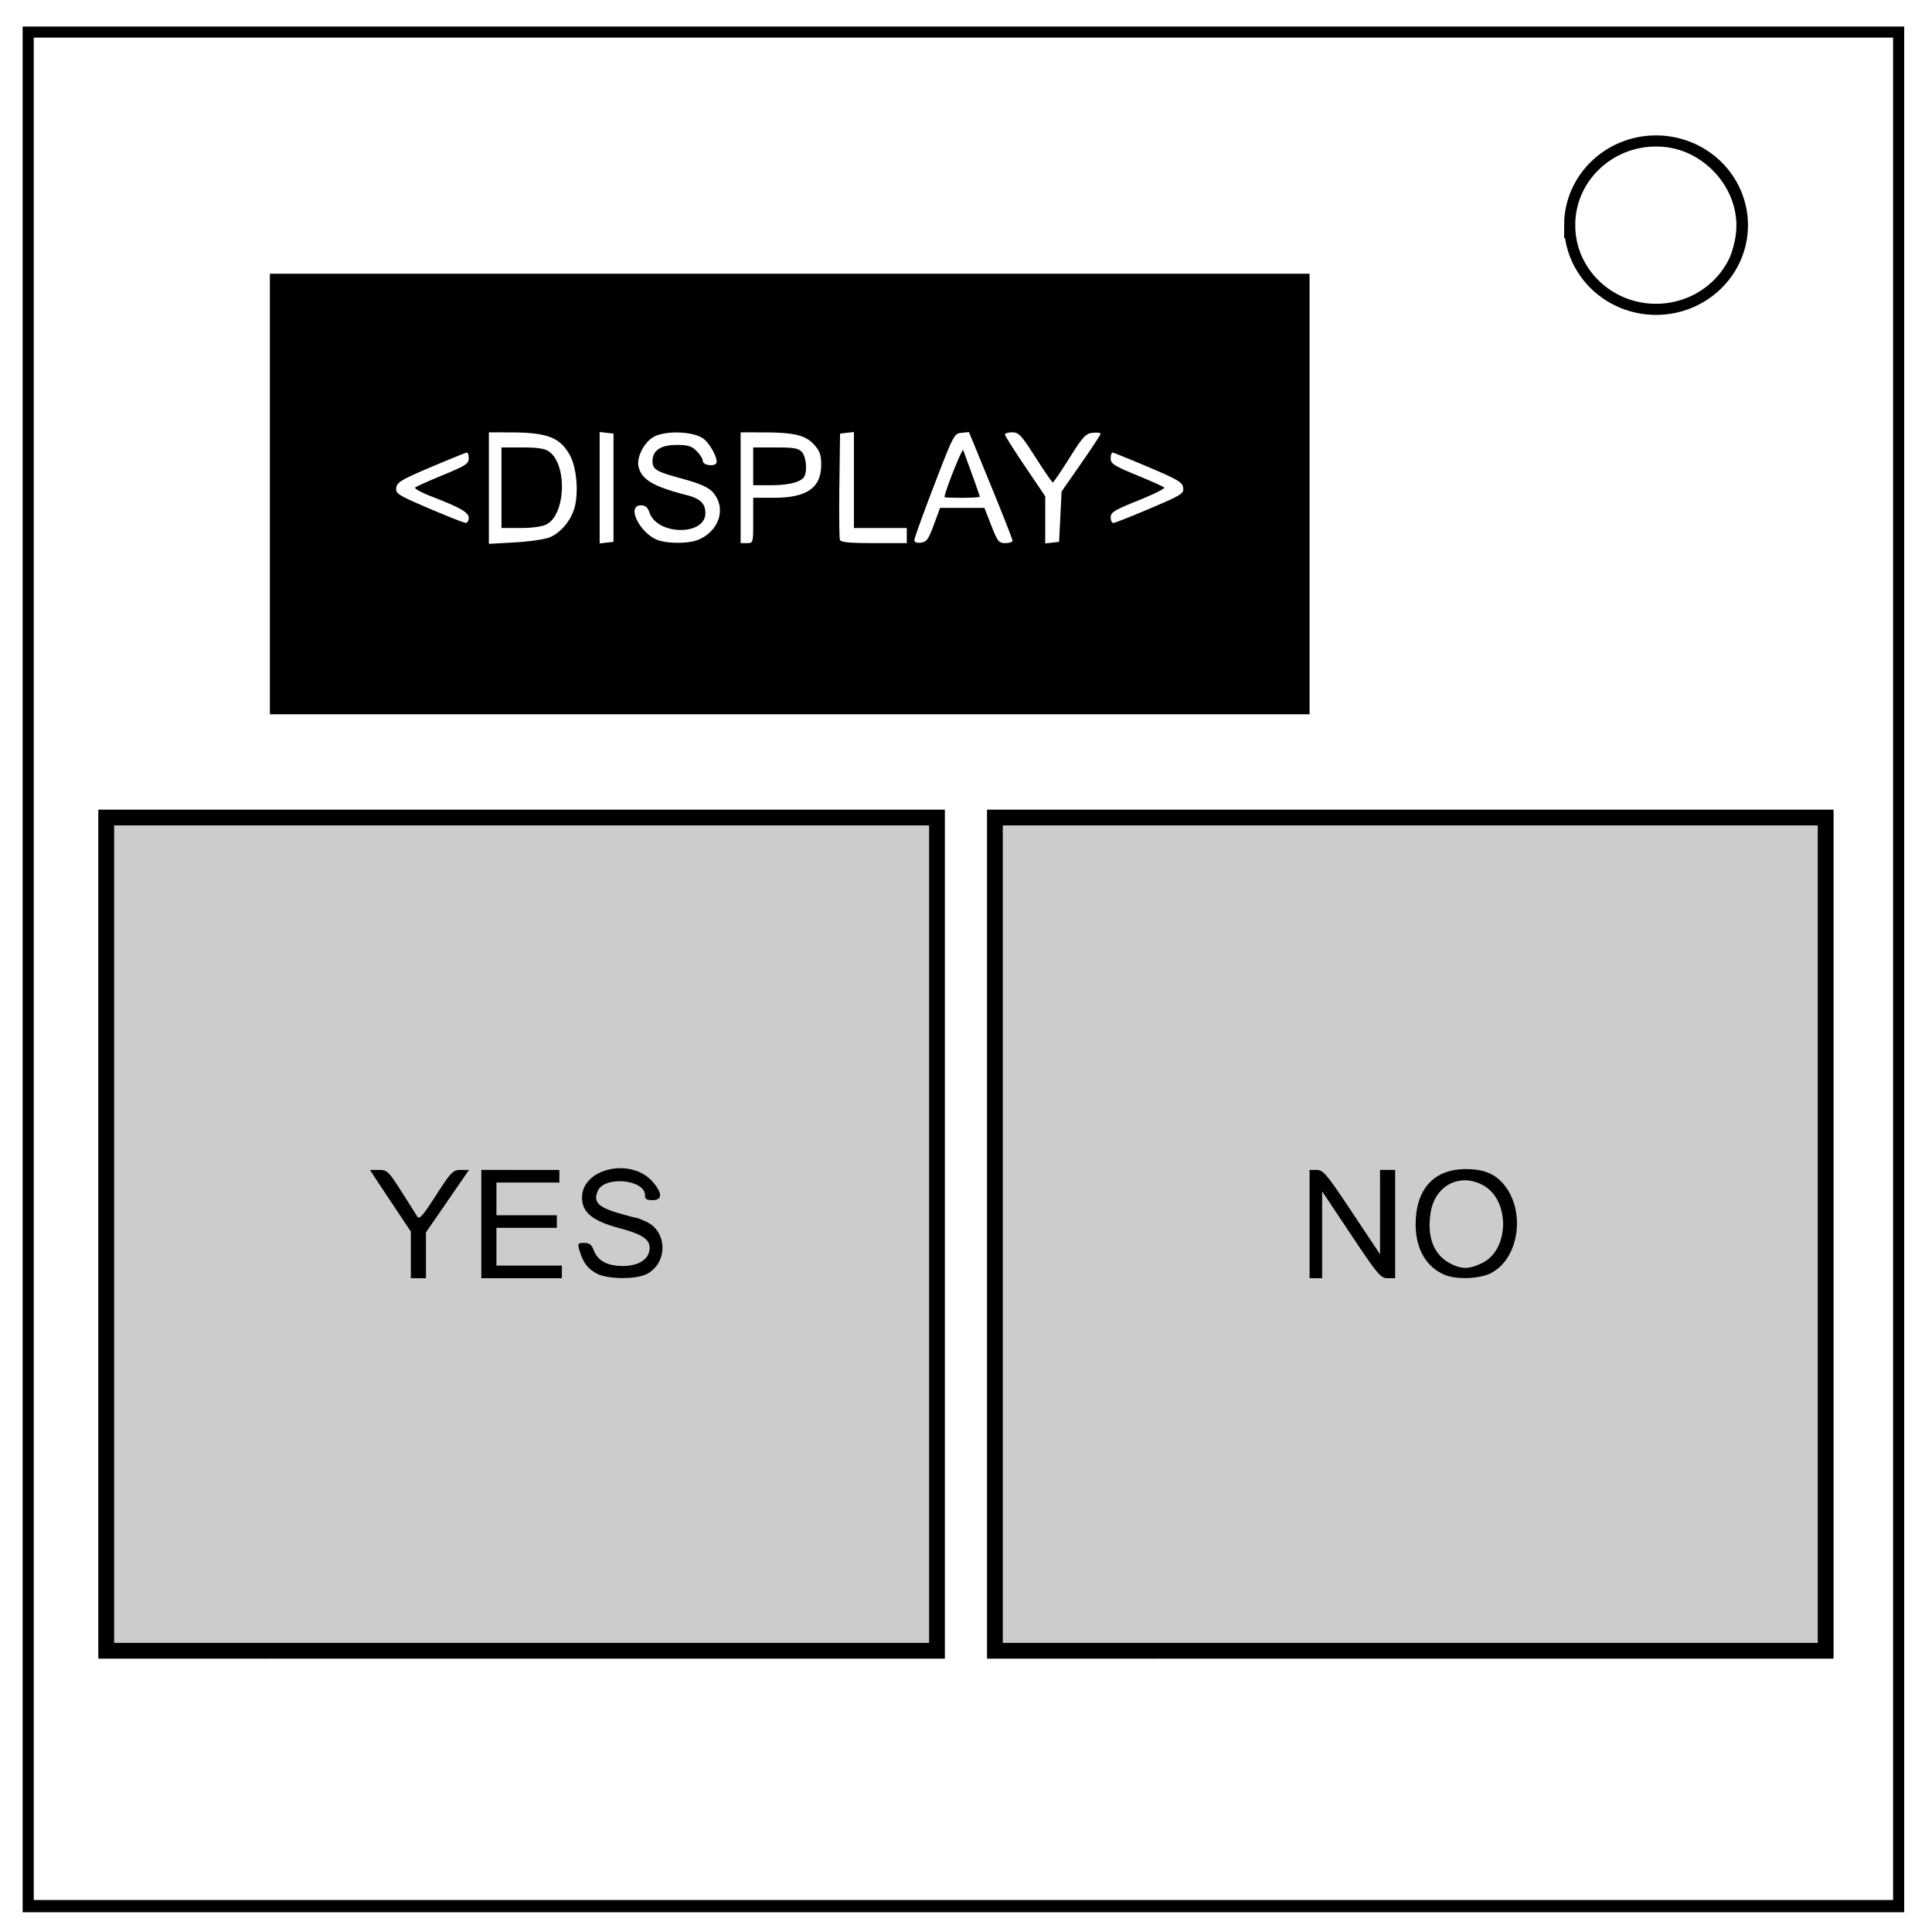 <svg xmlns="http://www.w3.org/2000/svg" viewBox="0 0 348 348" fill="none"><path fill="#ccc" stroke="#000" stroke-width="2.842" d="M19.136 147.252h149.638v150.092H19.136zM179.204 147.252h149.638v150.092H179.204z"/><path d="M5.079 5.776h336.913v337.67H5.08z" stroke-width="2" stroke="#000"/><path d="M282.734 40.554c0-8.376 6.966-15.165 15.56-15.165 4.126 0 8.084 1.597 11.001 4.441 2.918 2.844 4.558 6.702 4.558 10.724 0 8.376-6.966 15.165-15.56 15.165-8.593 0-15.559-6.79-15.559-15.165z" stroke-width="2" stroke="#000"/><path d="M5.079 174.46V5.775h336.913v337.366H5.079zm336.006 0V6.682H5.985v335.553h335.1zm-323.31 47.838v-75.953h151.906v151.906H17.776zm151 0v-75.046H19.134v150.092h149.64zm-94.772 3.738v-4.198l-2.87-4.305a883.441 883.441 0 01-3.68-5.55l-.81-1.248h1.594c1.5 0 1.732.218 4.02 3.798 1.334 2.089 2.63 4.144 2.88 4.567.377.64.95 0 3.4-3.797 2.754-4.265 3.047-4.565 4.444-4.567h1.495l-3.876 5.623-3.876 5.624V230.234h-2.72zm12.697-5.552v-9.749H100.757v2.267H89.42v5.895h10.882v2.268H89.421v6.801h11.789v2.268H86.7zm20.933 8.983c-1.68-.828-2.624-2.043-3.233-4.166-.383-1.337-.337-1.416.824-1.416.939 0 1.346.31 1.724 1.312.714 1.89 2.4 2.817 5.164 2.839 2.778.02 4.666-1.108 4.883-2.921.213-1.78-1.124-2.745-5.375-3.88-4.88-1.303-6.782-2.847-6.782-5.505 0-5.297 8.823-7.296 12.703-2.878 1.808 2.06 1.806 3.325-.005 3.325-1.053 0-1.36-.203-1.36-.897 0-2.818-7.25-3.508-8.48-.806-.876 1.92-.006 2.929 3.403 3.943 1.723.514 3.285.934 3.47.934.184 0 1.039.333 1.898.741 3.865 1.834 3.796 7.599-.114 9.454-1.941.922-6.778.878-8.719-.079zm70.664-7.169v-75.953h151.905v151.906H178.297zm150.998 0v-75.046H179.204v150.092h150.091zm-93.41-1.814v-9.749h1.291c1.167 0 1.779.732 6.347 7.595l5.055 7.596.001-7.596.002-7.595h2.72V230.234h-1.356c-1.252 0-1.757-.602-6.575-7.82l-5.218-7.82v15.64h-2.267zm24.26 9.114c-3.613-1.591-5.464-5.304-5.11-10.245.409-5.714 3.702-8.845 9.222-8.765 2.944.043 4.825.776 6.373 2.485 4.26 4.7 3.12 13.592-2.08 16.245-2.097 1.07-6.296 1.21-8.406.28zm6.842-2.105c4.896-2.37 5.038-11.256.223-13.962-4.195-2.357-8.737-.033-9.512 4.867-.703 4.446.56 7.67 3.612 9.227 2.024 1.032 3.335 1.002 5.678-.132zM48.61 88.984V49.307h187.275v79.354H48.61zm50.414 7.799c2.02-.844 3.848-3.057 4.488-5.432.711-2.643.348-7.016-.76-9.152-1.746-3.363-4.064-4.296-10.724-4.314l-3.968-.01v20.089l4.708-.267c2.59-.147 5.404-.558 6.256-.914zm-8.697-8.933v-7.255h3.754c2.736 0 4.04.2 4.809.74 3.312 2.32 3.014 11.325-.434 13.108-.792.41-2.589.663-4.705.663h-3.424zm20.179 0v-9.749l-1.247-.143-1.247-.144v20.073l1.247-.144 1.247-.143zm15.318 9.355c3.256-1.387 4.734-4.717 3.314-7.463-.895-1.73-2.134-2.397-6.826-3.678-4.138-1.129-4.778-1.534-4.778-3.03 0-1.89 1.501-2.892 4.329-2.892 2.065 0 2.713.199 3.627 1.113.613.612 1.113 1.428 1.113 1.814 0 .72 2.02 1.02 2.42.36.4-.658-1.11-3.524-2.324-4.416-1.86-1.366-7.066-1.506-9.078-.245-1.723 1.079-3.002 3.709-2.595 5.332.584 2.325 2.66 3.538 8.723 5.098 2.383.613 3.308 1.515 3.308 3.226 0 4.092-8.626 4.03-10.056-.073-.338-.97-.755-1.326-1.551-1.326-2.791 0-.02 5.345 3.283 6.335 2.019.605 5.485.529 7.091-.156zm9.848-3.46v-4.08h3.643c6.022 0 8.6-1.784 8.6-5.95 0-1.759-.249-2.477-1.246-3.59-1.545-1.723-3.578-2.226-9.07-2.24l-4.194-.01v19.952h1.134c1.125 0 1.133-.03 1.133-4.081zm0-9.749v-3.4h4.011c3.31 0 4.142.144 4.761.828.77.852 1.005 3.51.395 4.47-.608.956-2.801 1.503-6.022 1.503h-3.145zm27.66 12.47v-1.36H153.81V77.814l-1.247.144-1.247.143-.123 9.284c-.067 5.105-.022 9.544.1 9.862.164.429 1.755.58 6.13.58h5.91zm4.87-1.927l1.129-3.061h7.979l1.245 3.174c1.135 2.893 1.36 3.174 2.534 3.174.709 0 1.289-.196 1.289-.436s-1.765-4.74-3.921-10l-3.921-9.563-1.351.137c-1.316.134-1.445.38-4.922 9.431-1.963 5.112-3.57 9.563-3.57 9.893 0 .38.434.546 1.19.455 1.017-.122 1.356-.59 2.32-3.204zm1.933-4.993c0-.895 3.2-8.942 3.369-8.47.128.359.85 2.35 1.606 4.425.755 2.074 1.373 3.86 1.373 3.967 0 .108-1.428.196-3.174.196s-3.174-.053-3.174-.118zm20.858 3.519l.227-4.534 3.514-5.053c1.933-2.778 3.515-5.189 3.515-5.356 0-.168-.64-.241-1.423-.163-1.257.125-1.747.656-4.195 4.543-1.524 2.42-2.873 4.399-2.998 4.396-.125-.002-1.524-2.034-3.109-4.514-2.561-4.008-3.027-4.51-4.194-4.51-.722 0-1.313.176-1.313.391 0 .215 1.633 2.806 3.628 5.76l3.628 5.368v8.493l1.247-.143 1.247-.143zm-106.56.236c0-1.001-1.456-1.842-6.702-3.873-1.816-.703-3.142-1.427-2.948-1.61.195-.181 2.445-1.192 5.002-2.246 4.053-1.67 4.648-2.053 4.648-2.992 0-.593-.153-1.07-.34-1.061-.187.01-3.095 1.186-6.462 2.615-5.356 2.274-6.138 2.741-6.255 3.732-.124 1.05.3 1.318 5.895 3.714 3.315 1.42 6.283 2.59 6.595 2.6.312.01.567-.385.567-.88zm122.693-1.702c5.696-2.418 6.117-2.68 5.993-3.733-.117-.99-.898-1.457-6.255-3.732-3.367-1.43-6.275-2.606-6.462-2.615-.187-.01-.34.468-.34 1.06 0 .94.595 1.323 4.648 2.993 2.556 1.054 4.803 2.061 4.993 2.238.19.178-1.902 1.224-4.648 2.326-4.3 1.726-4.993 2.146-4.993 3.033 0 .566.211 1.03.469 1.03.257 0 3.225-1.17 6.595-2.6zm87.81-35.548c-5.04-.824-9.476-4.303-11.698-9.173-.999-2.188-1.21-3.294-1.196-6.28.012-3.126.211-4.023 1.432-6.504 1.57-3.188 4.12-5.706 7.555-7.46 1.927-.985 2.81-1.133 6.752-1.133 3.947 0 4.857.153 7.028 1.183 6.851 3.249 10.503 11.109 8.448 18.18-2.277 7.83-10.003 12.548-18.321 11.187zm8.36-1.822c2.926-1.095 6.582-4.227 7.861-6.736.452-.885 1.065-2.847 1.363-4.36 1.767-8.981-6.256-17.578-15.71-16.83-7.43.586-13.273 6.372-13.69 13.557-.618 10.677 9.942 18.198 20.175 14.369z" fill="#000"/></svg>